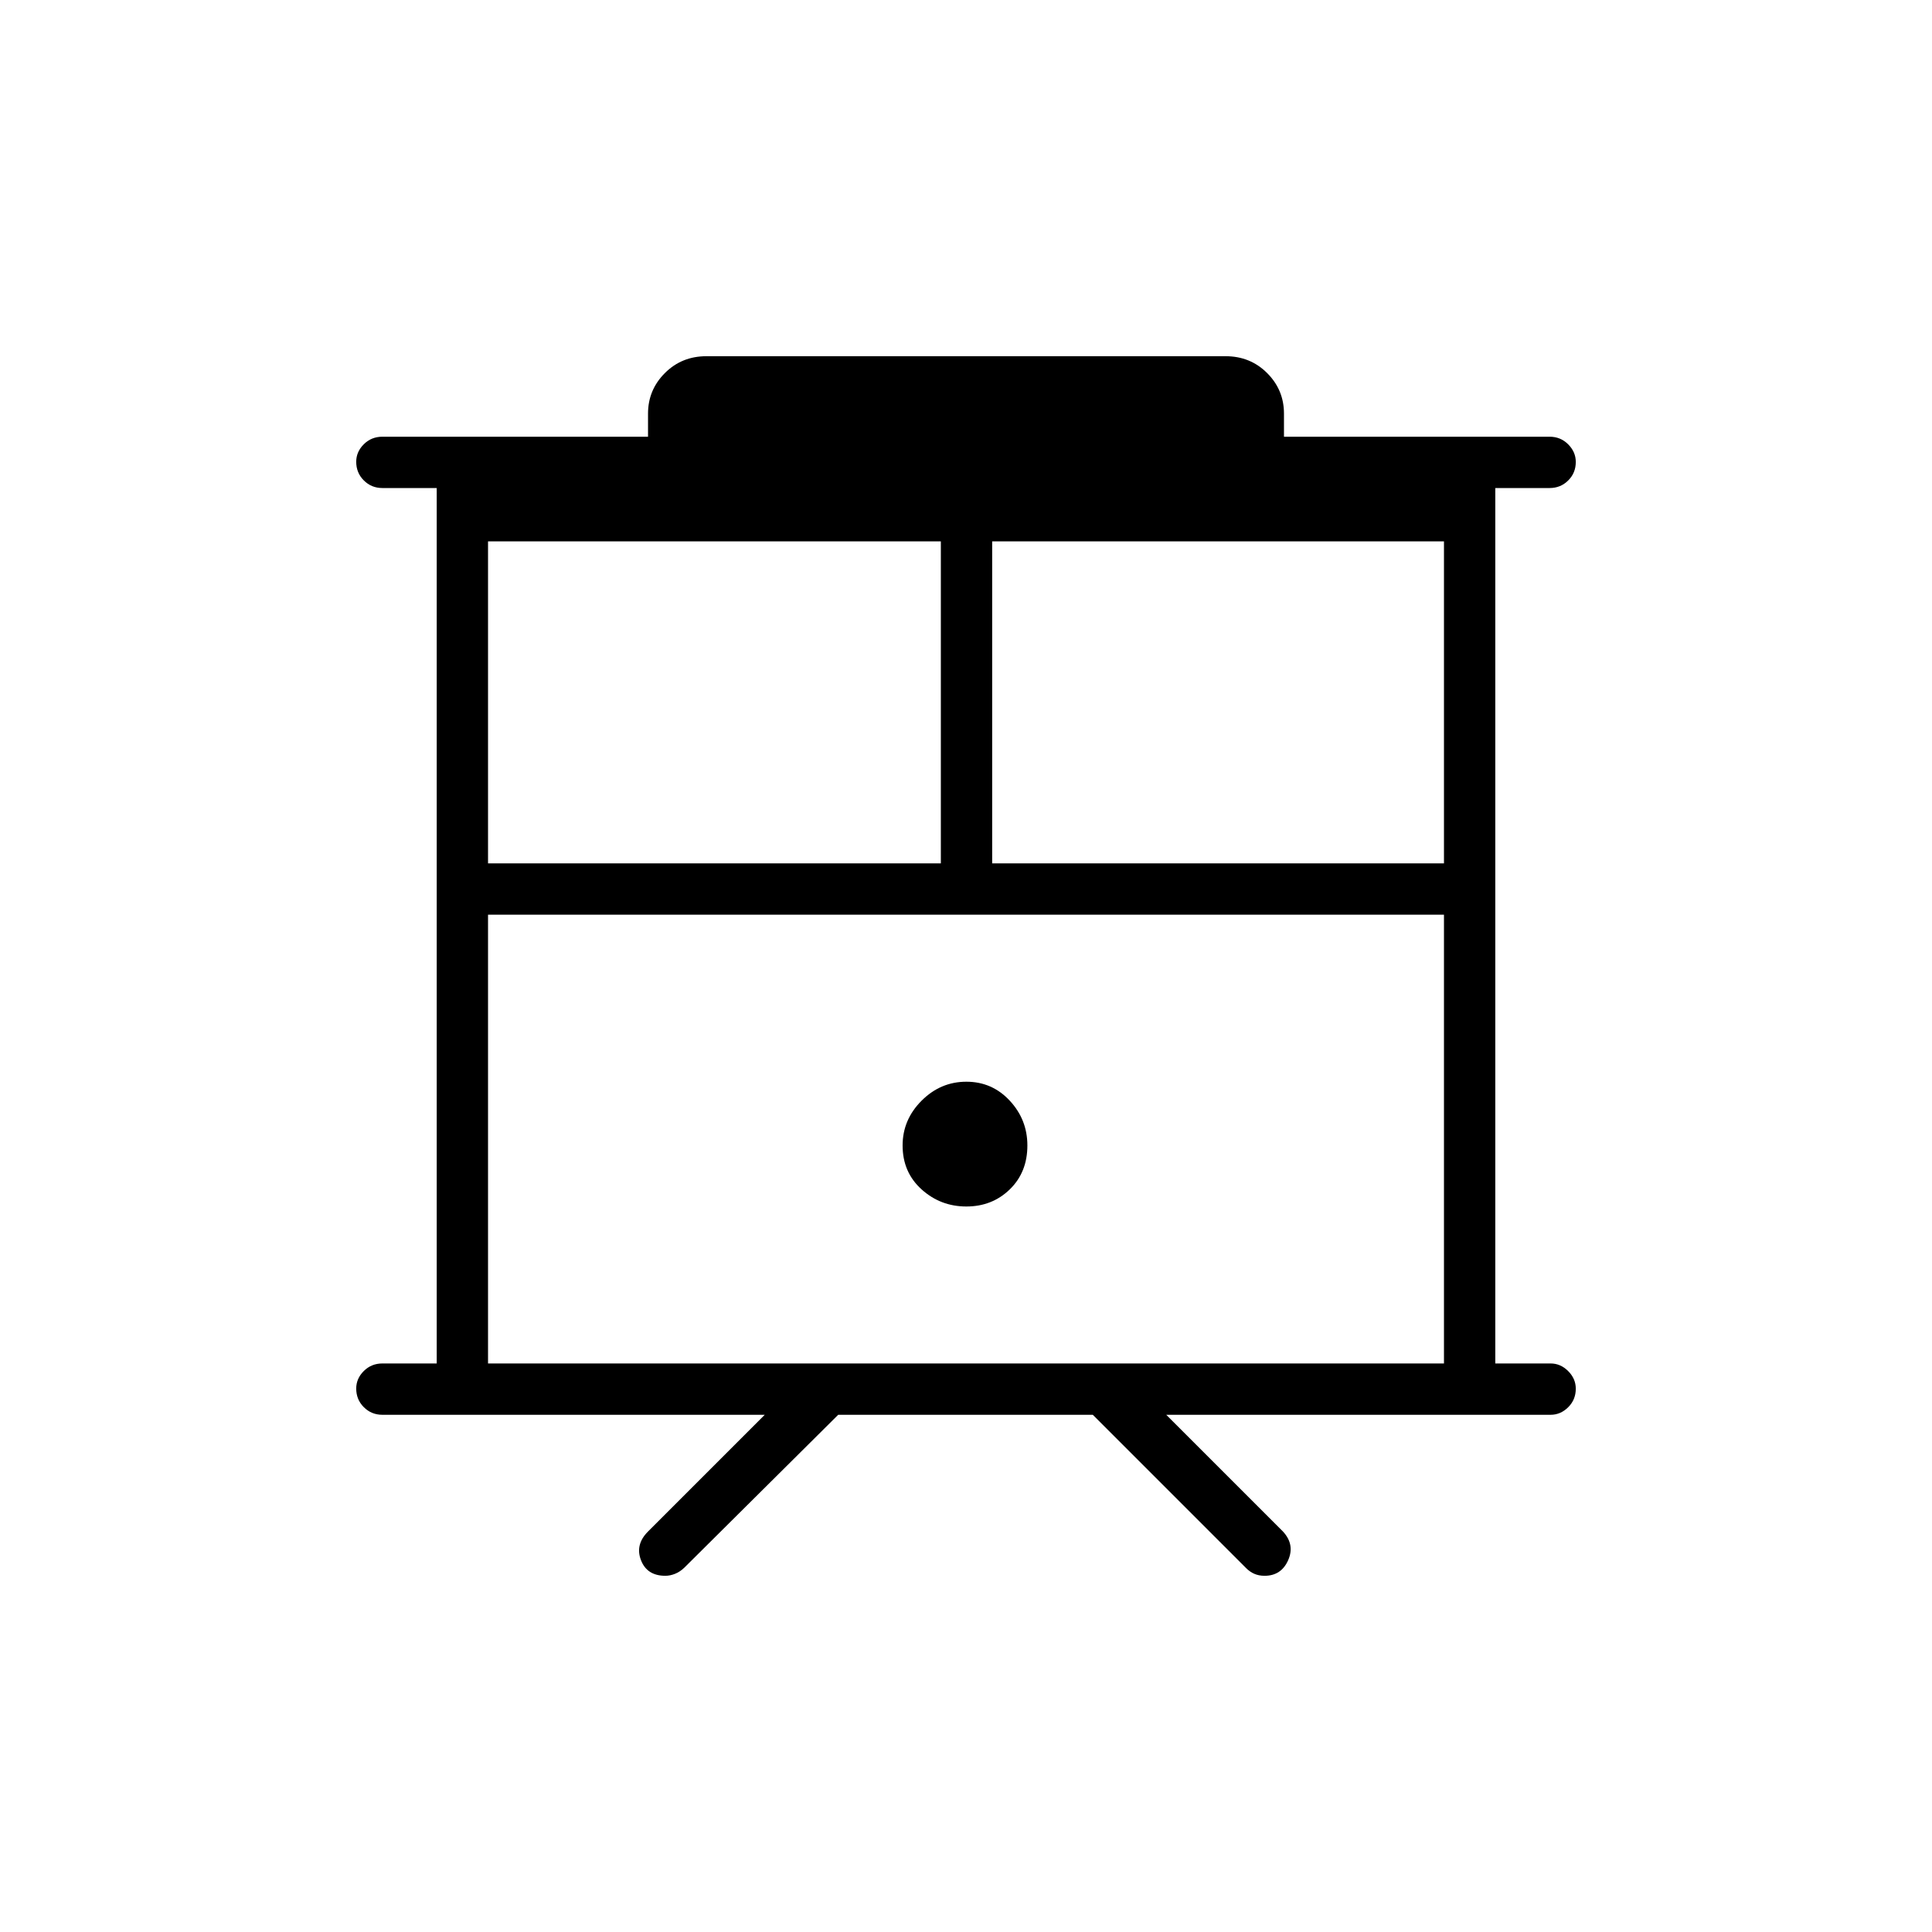 <svg xmlns="http://www.w3.org/2000/svg" height="24" viewBox="0 -960 960 960" width="24"><path d="M330.58-177q-9.08 0-12.08-7.75T322-199l58-58H190q-5.45 0-9.23-3.79-3.77-3.78-3.77-9.25 0-4.96 3.77-8.71 3.78-3.75 9.23-3.75h27v-435h-27q-5.45 0-9.23-3.79-3.77-3.78-3.77-9.25 0-4.96 3.77-8.71Q184.55-743 190-743h132v-11.5q0-11.75 8.38-20.13Q338.75-783 351-783h258q12.25 0 20.63 8.37 8.37 8.38 8.37 20.13v11.5h132q5.45 0 9.22 3.79 3.78 3.78 3.78 8.75 0 5.46-3.78 9.21-3.77 3.75-9.22 3.75h-27v435h27.5q4.95 0 8.72 3.79 3.78 3.78 3.78 8.75 0 5.46-3.78 9.21-3.77 3.75-8.72 3.75h-191l58 58q6 6.5 2.58 14.25-3.43 7.75-11.72 7.75-2.86 0-5.14-1t-4.22-3l-76-76H416.5L340-181q-2.08 2-4.54 3t-4.88 1ZM242.5-282.5h475v-223h-475v223ZM493-531h224.5v-160H493v160Zm-250.5 0h225v-160h-225v160Zm237.68 170.5q12.82 0 21.57-8.5t8.75-21.82q0-12.83-8.75-22.25-8.75-9.43-21.57-9.43-12.83 0-22.25 9.43-9.43 9.42-9.43 22.25 0 13.32 9.43 21.82 9.42 8.5 22.25 8.5Zm-237.68-145h475-475Z"/></svg>
